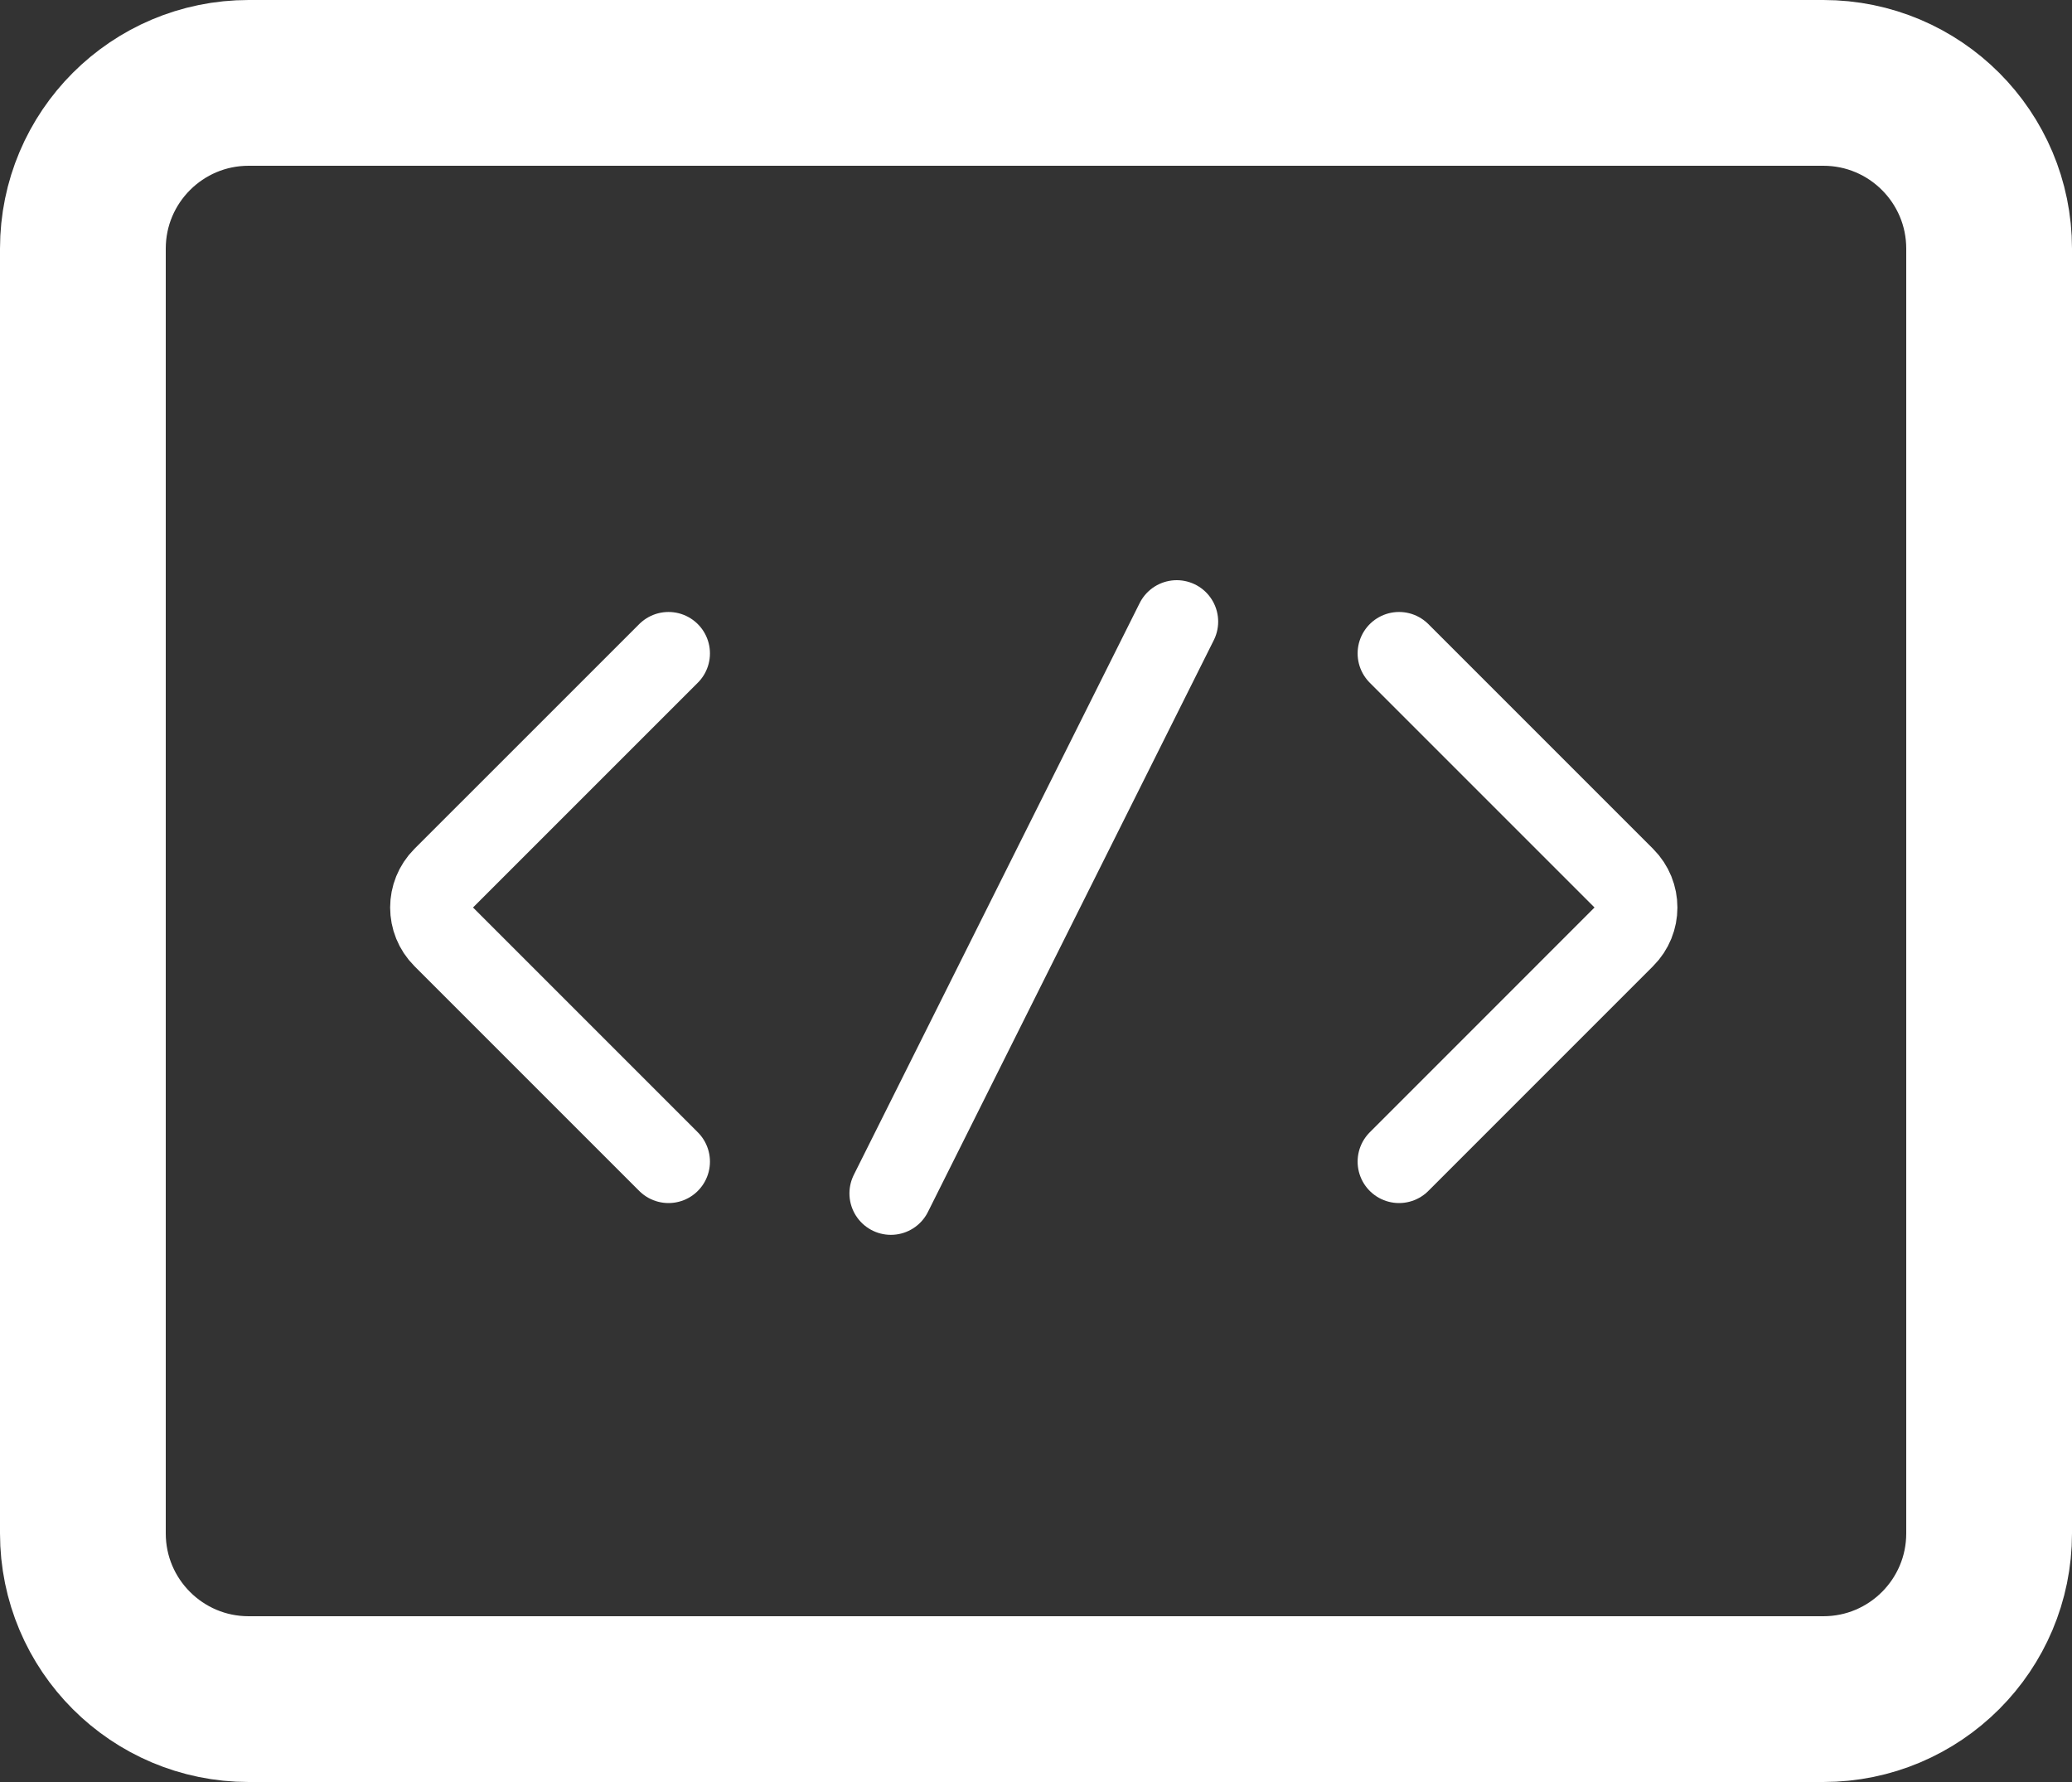 <svg width="50" height="43" viewBox="0 0 50 43" fill="none" xmlns="http://www.w3.org/2000/svg">
<rect x="0" y="0" width="50" height="43" fill="#333333" stroke="none"/>
<path d="M44 2C46.209 2 48 3.791 48 6V37C48 39.209 46.209 41 44 41H6C3.791 41 2 39.209 2 37V6C2 3.791 3.791 2 6 2H44Z" stroke="white" stroke-width="4"/>
<path d="M33.761 15.767L39.185 21.191C39.576 21.582 39.576 22.215 39.185 22.605L33.761 28.03" stroke="white" stroke-width="2" stroke-linecap="round"/>
<path d="M16.132 15.767L10.707 21.191C10.317 21.582 10.317 22.215 10.707 22.605L16.132 28.03" stroke="white" stroke-width="2" stroke-linecap="round"/>
<path d="M21.498 28.797L28.396 15" stroke="white" stroke-width="2" stroke-linecap="round"/>
</svg>
